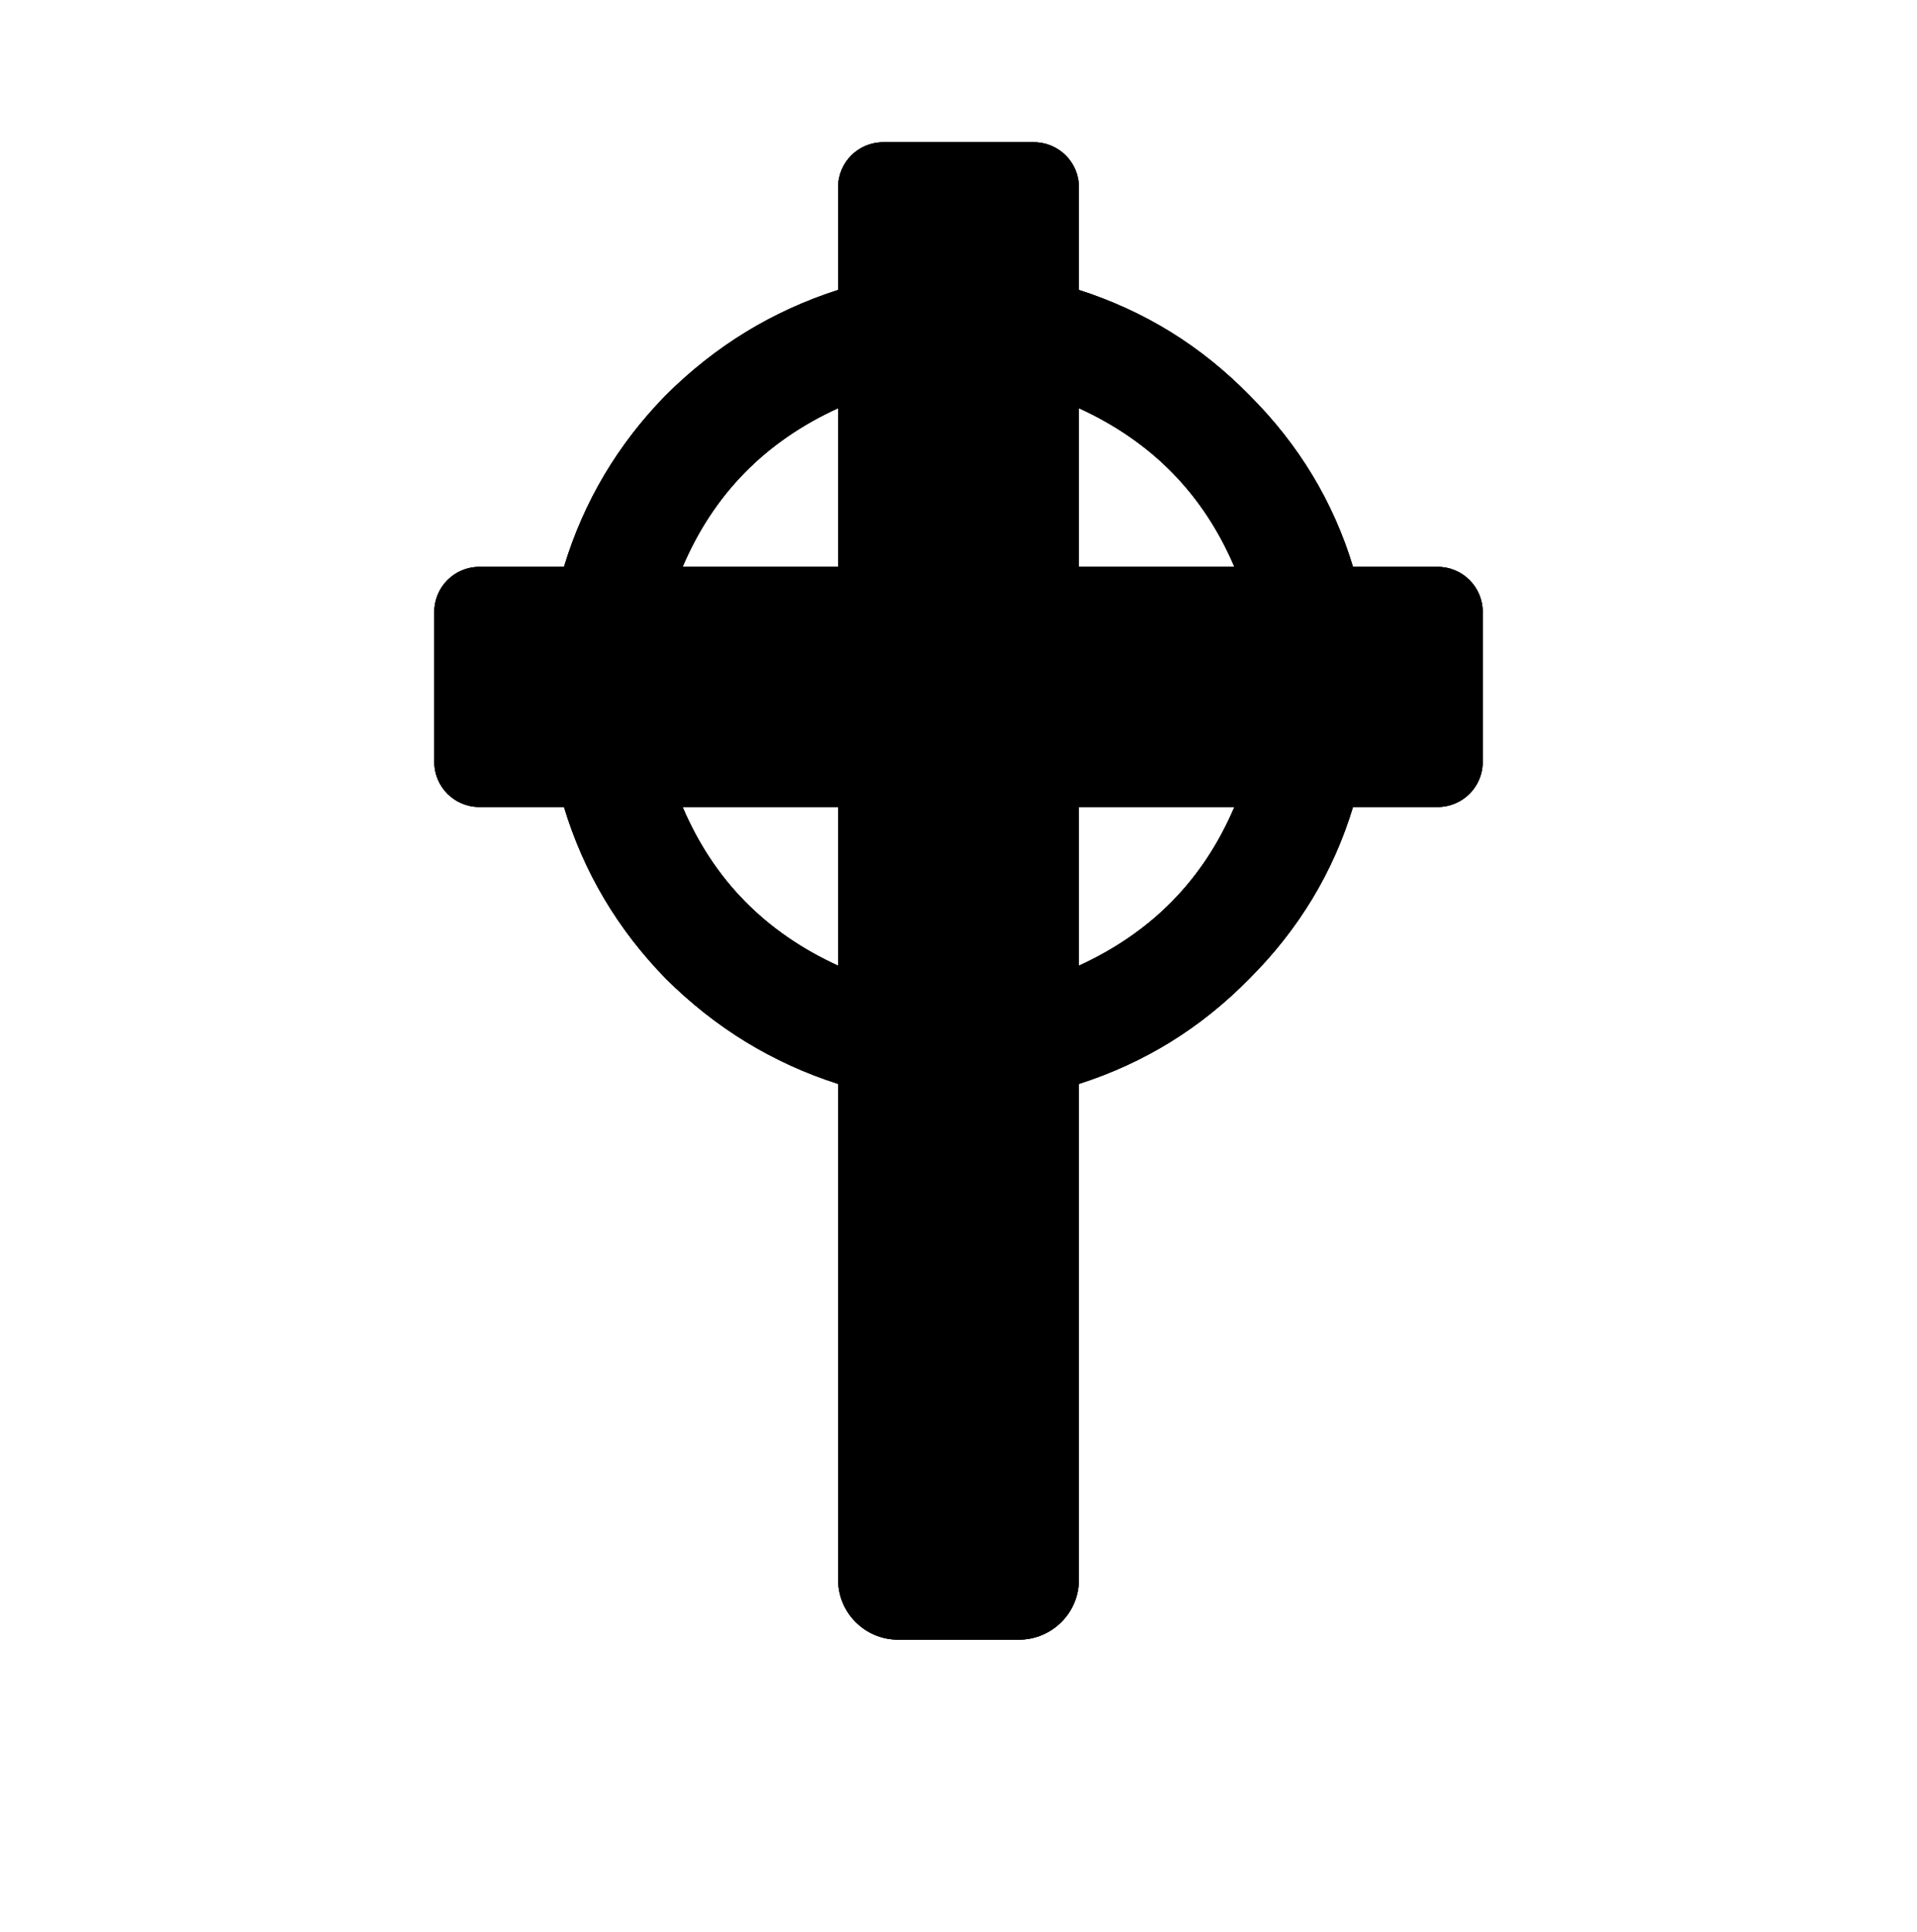 <svg width="128" height="129" viewBox="0 0 128 129" fill="none" xmlns="http://www.w3.org/2000/svg">
<g filter="url(#filter0_i_79_536)">
<path d="M59.965 114.5C57.756 114.5 55.965 112.709 55.965 110.5V77.385C51.595 75.988 47.76 73.645 44.462 70.357C41.246 67.069 38.978 63.246 37.658 58.89H32C30.343 58.89 29 57.547 29 55.89V45.86C29 44.203 30.343 42.86 32 42.86H37.658C38.978 38.503 41.246 34.681 44.462 31.393C47.76 28.105 51.595 25.762 55.965 24.364V17.5C55.965 15.843 57.308 14.5 58.965 14.5H69.035C70.692 14.5 72.035 15.843 72.035 17.5V24.364C76.405 25.762 80.199 28.105 83.415 31.393C86.713 34.681 89.022 38.503 90.341 42.86H96C97.657 42.86 99 44.203 99 45.86V55.89C99 57.547 97.657 58.89 96 58.89H90.341C89.022 63.246 86.713 67.069 83.415 70.357C80.199 73.645 76.405 75.988 72.035 77.385V110.5C72.035 112.709 70.244 114.5 68.035 114.5H59.965ZM45.575 42.86H55.965V32.256C51.1 34.475 47.636 38.01 45.575 42.86ZM72.035 42.86H82.425C80.364 38.01 76.9 34.475 72.035 32.256V42.86ZM45.575 58.89C47.636 63.74 51.1 67.274 55.965 69.494V58.89H45.575ZM72.035 58.89V69.494C76.9 67.274 80.364 63.74 82.425 58.89H72.035Z" fill="black" style="fill:black;fill-opacity:1;"/>
<path d="M59.965 114.5C57.756 114.5 55.965 112.709 55.965 110.5V77.385C51.595 75.988 47.76 73.645 44.462 70.357C41.246 67.069 38.978 63.246 37.658 58.89H32C30.343 58.89 29 57.547 29 55.89V45.86C29 44.203 30.343 42.86 32 42.86H37.658C38.978 38.503 41.246 34.681 44.462 31.393C47.76 28.105 51.595 25.762 55.965 24.364V17.5C55.965 15.843 57.308 14.5 58.965 14.5H69.035C70.692 14.5 72.035 15.843 72.035 17.5V24.364C76.405 25.762 80.199 28.105 83.415 31.393C86.713 34.681 89.022 38.503 90.341 42.86H96C97.657 42.86 99 44.203 99 45.86V55.89C99 57.547 97.657 58.89 96 58.89H90.341C89.022 63.246 86.713 67.069 83.415 70.357C80.199 73.645 76.405 75.988 72.035 77.385V110.5C72.035 112.709 70.244 114.5 68.035 114.5H59.965ZM45.575 42.86H55.965V32.256C51.1 34.475 47.636 38.01 45.575 42.86ZM72.035 42.86H82.425C80.364 38.01 76.9 34.475 72.035 32.256V42.86ZM45.575 58.89C47.636 63.74 51.1 67.274 55.965 69.494V58.89H45.575ZM72.035 58.89V69.494C76.9 67.274 80.364 63.74 82.425 58.89H72.035Z" fill="#546E7A" style="fill:#546E7A;fill:color(display-p3 0.329 0.431 0.478);fill-opacity:1;"/>
<path d="M59.965 114.5C57.756 114.5 55.965 112.709 55.965 110.5V77.385C51.595 75.988 47.76 73.645 44.462 70.357C41.246 67.069 38.978 63.246 37.658 58.89H32C30.343 58.89 29 57.547 29 55.89V45.86C29 44.203 30.343 42.86 32 42.86H37.658C38.978 38.503 41.246 34.681 44.462 31.393C47.76 28.105 51.595 25.762 55.965 24.364V17.5C55.965 15.843 57.308 14.5 58.965 14.5H69.035C70.692 14.5 72.035 15.843 72.035 17.5V24.364C76.405 25.762 80.199 28.105 83.415 31.393C86.713 34.681 89.022 38.503 90.341 42.86H96C97.657 42.86 99 44.203 99 45.86V55.89C99 57.547 97.657 58.89 96 58.89H90.341C89.022 63.246 86.713 67.069 83.415 70.357C80.199 73.645 76.405 75.988 72.035 77.385V110.5C72.035 112.709 70.244 114.5 68.035 114.5H59.965ZM45.575 42.86H55.965V32.256C51.1 34.475 47.636 38.01 45.575 42.86ZM72.035 42.86H82.425C80.364 38.01 76.9 34.475 72.035 32.256V42.86ZM45.575 58.89C47.636 63.74 51.1 67.274 55.965 69.494V58.89H45.575ZM72.035 58.89V69.494C76.9 67.274 80.364 63.74 82.425 58.89H72.035Z" fill="#606265" style="fill:#606265;fill:color(display-p3 0.377 0.384 0.396);fill-opacity:1;"/>
</g>
<defs>
<filter id="filter0_i_79_536" x="29" y="14.5" width="70" height="100" filterUnits="userSpaceOnUse" color-interpolation-filters="sRGB">
<feFlood flood-opacity="0" result="BackgroundImageFix"/>
<feBlend mode="normal" in="SourceGraphic" in2="BackgroundImageFix" result="shape"/>
<feColorMatrix in="SourceAlpha" type="matrix" values="0 0 0 0 0 0 0 0 0 0 0 0 0 0 0 0 0 0 127 0" result="hardAlpha"/>
<feOffset dy="-5"/>
<feComposite in2="hardAlpha" operator="arithmetic" k2="-1" k3="1"/>
<feColorMatrix type="matrix" values="0 0 0 0 0 0 0 0 0 0 0 0 0 0 0 0 0 0 0.25 0"/>
<feBlend mode="normal" in2="shape" result="effect1_innerShadow_79_536"/>
</filter>
</defs>
</svg>
